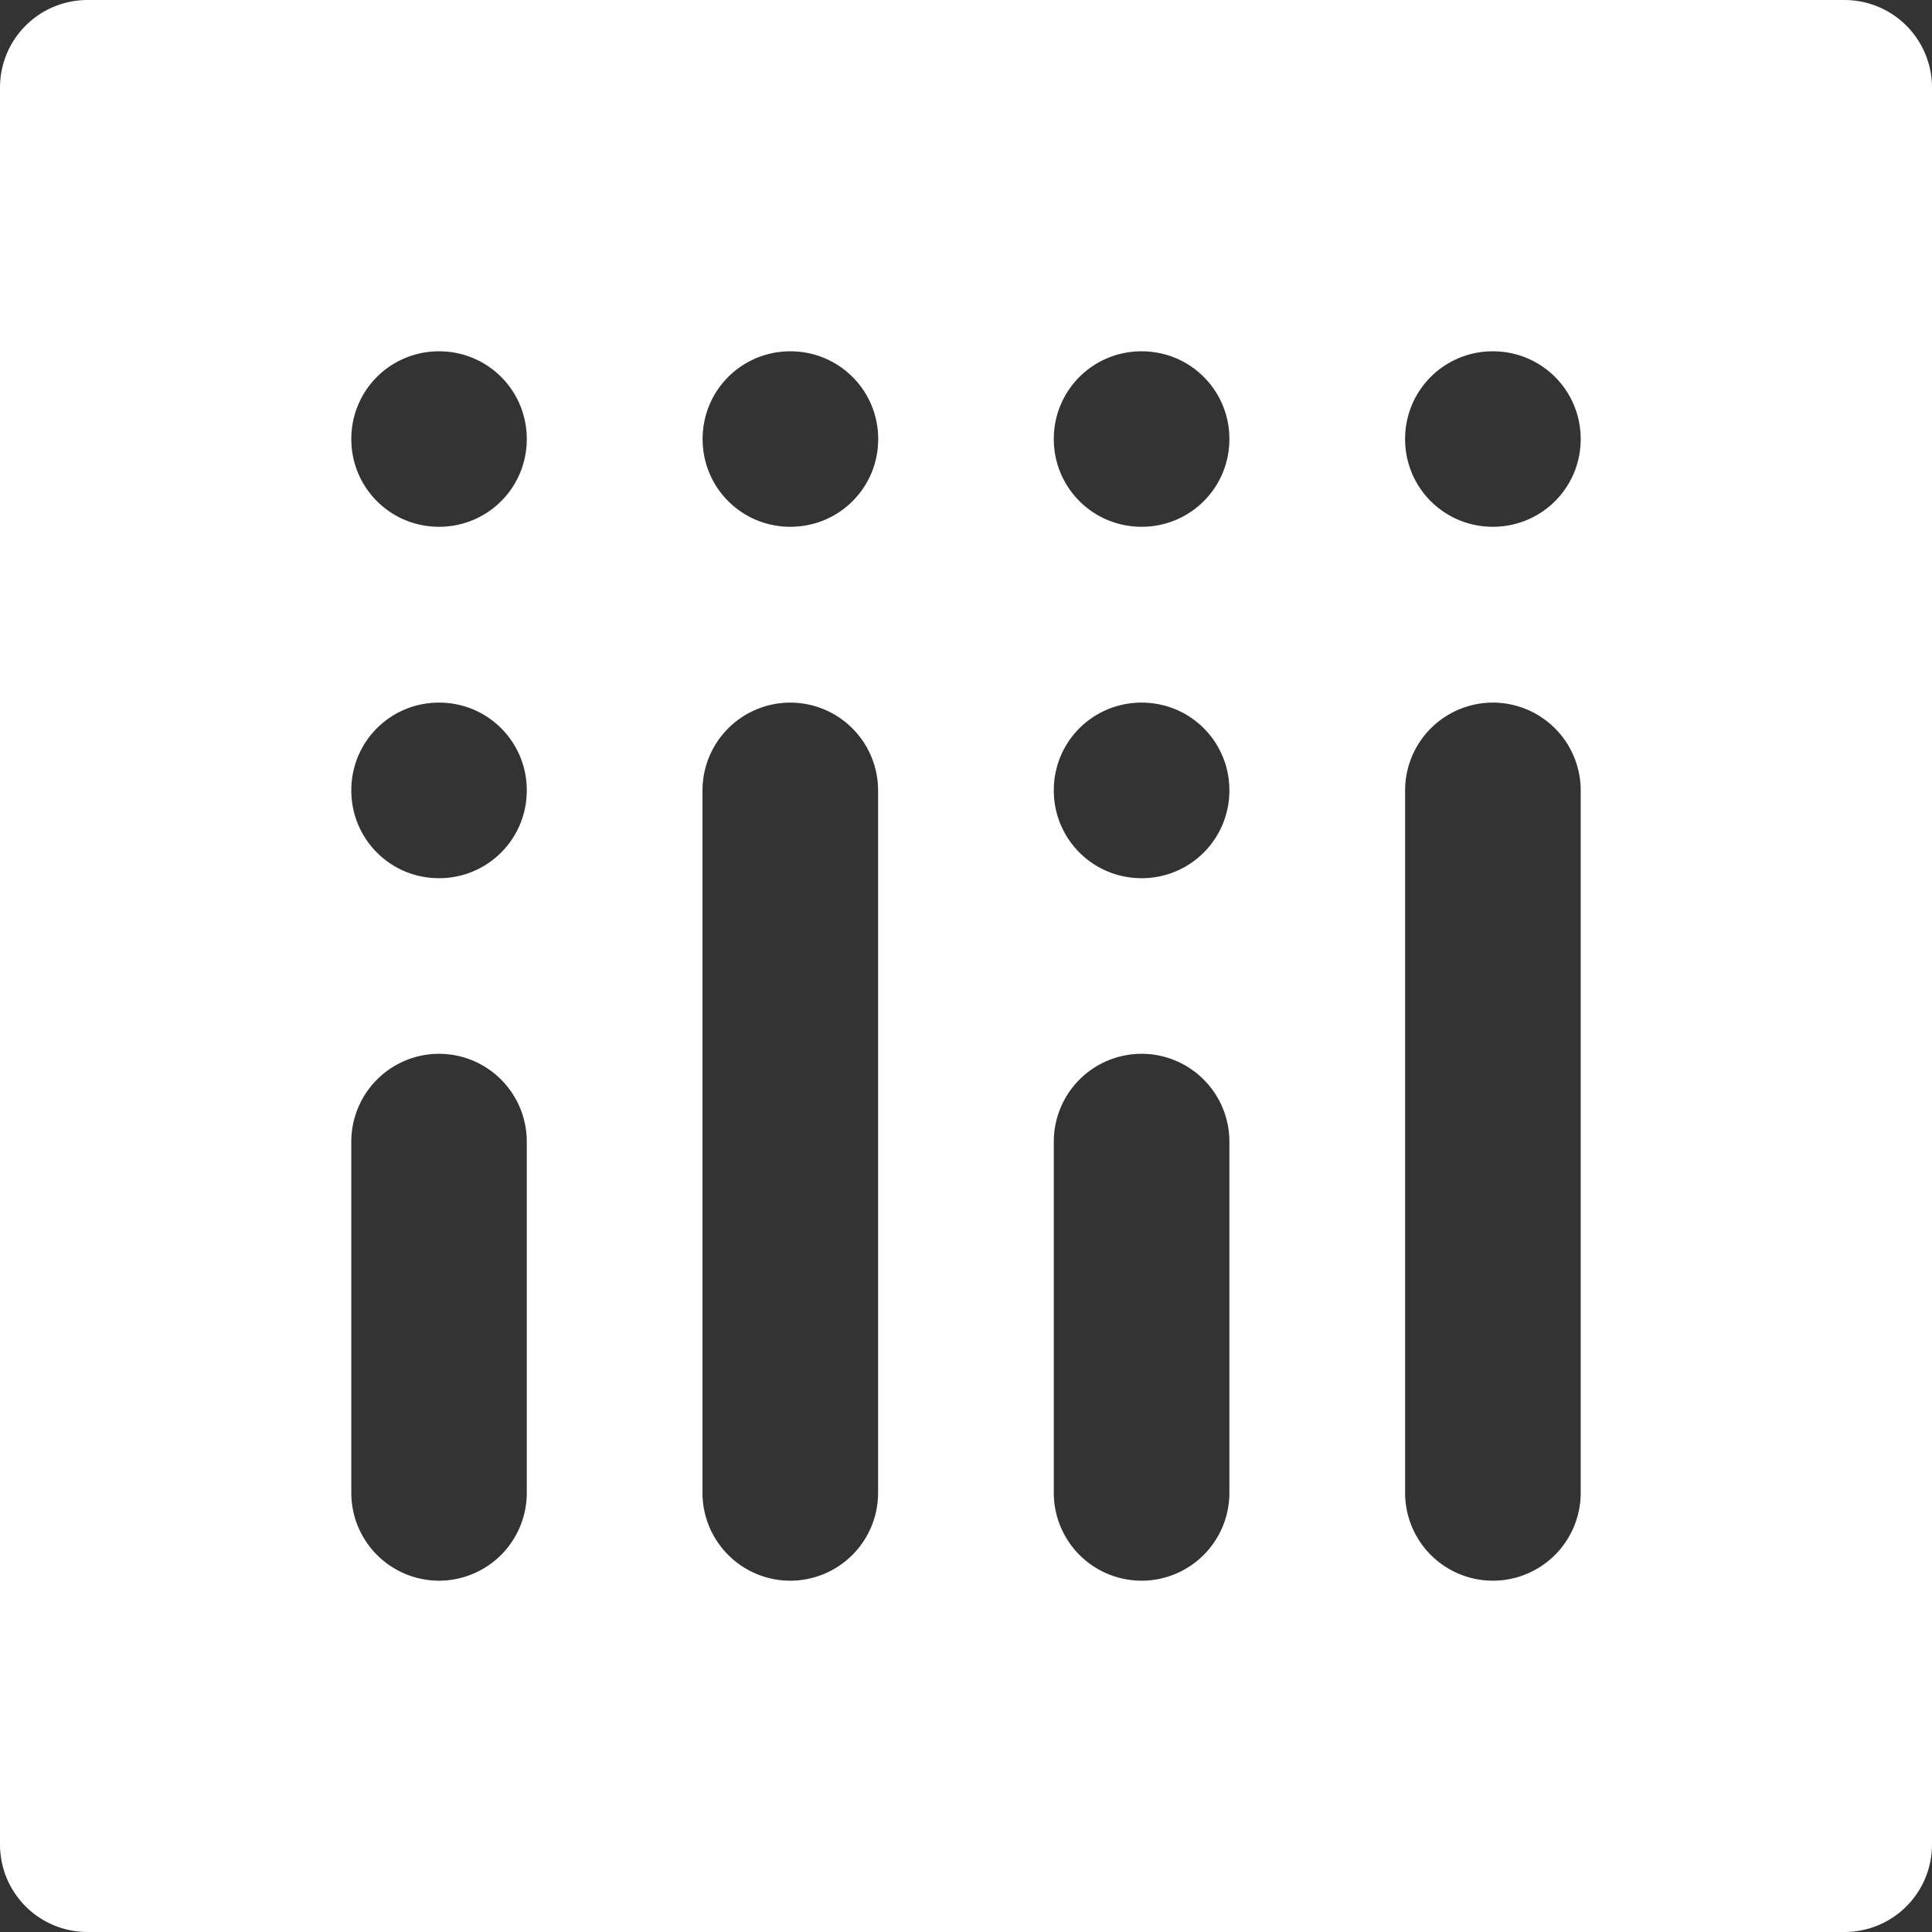 <?xml version="1.0" encoding="UTF-8" standalone="no"?>
<svg
   xmlns:dc="http://purl.org/dc/elements/1.1/"
   xmlns:cc="http://creativecommons.org/ns#"
   xmlns:rdf="http://www.w3.org/1999/02/22-rdf-syntax-ns#"
   xmlns:svg="http://www.w3.org/2000/svg"
   xmlns="http://www.w3.org/2000/svg"
   xmlns:sodipodi="http://sodipodi.sourceforge.net/DTD/sodipodi-0.dtd"
   xmlns:inkscape="http://www.inkscape.org/namespaces/inkscape"
   width="16.933mm"
   height="16.933mm"
   viewBox="0 0 16.933 16.933"
   version="1.1"
   id="svg8"
   inkscape:version="1.0.2 (e86c8708, 2021-01-15)"
   sodipodi:docname="plotly.svg">
  <rect x="0" y="0" width="16.933" height="16.933" fill="#333333" stroke="none"/>
  <defs
     id="defs2">
    <path
       id="C"
       d="m 34.909,26.182 c 0,-1.612 1.297,-2.909 2.909,-2.909 1.612,0 2.909,1.297 2.909,2.909 0,1.612 -1.297,2.909 -2.909,2.909 -1.612,0 -2.909,-1.297 -2.909,-2.909 z" />
    <path
       id="C-1"
       d="m 34.909,26.182 c 0,-1.612 1.297,-2.909 2.909,-2.909 1.612,0 2.909,1.297 2.909,2.909 0,1.612 -1.297,2.909 -2.909,2.909 -1.612,0 -2.909,-1.297 -2.909,-2.909 z" />
  </defs>
  <sodipodi:namedview
     id="base"
     pagecolor="#ff00ff"
     bordercolor="#666666"
     borderopacity="1.0"
     inkscape:pageopacity="0"
     inkscape:pageshadow="2"
     inkscape:zoom="7.5478261"
     inkscape:cx="19.546083"
     inkscape:cy="42.040322"
     inkscape:document-units="mm"
     inkscape:current-layer="svg8"
     inkscape:document-rotation="0"
     showgrid="false"
     inkscape:window-width="1920"
     inkscape:window-height="1200"
     inkscape:window-x="1440"
     inkscape:window-y="0"
     inkscape:window-maximized="0" />
  <g
     inkscape:label="Layer 1"
     inkscape:groupmode="layer"
     id="layer1"
     transform="translate(-81.99,-135.38)" />
  <path
     id="path1086"
     style="fill:#ffffff;fill-opacity:1;fill-rule:evenodd;stroke:none;stroke-width:0.265;stroke-linecap:round;stroke-linejoin:round"
     d="M 0.769,0 C 0.343,0 0,0.343 0,0.769 V 16.164 c 0,0.427 0.343,0.769 0.769,0.769 H 16.164 c 0.427,0 0.769,-0.343 0.769,-0.769 V 0.769 C 16.933,0.343 16.59,0 16.164,0 Z M 3.848,3.079 c 0.427,0 0.769,0.343 0.769,0.769 0,0.427 -0.343,0.769 -0.769,0.769 -0.427,0 -0.769,-0.343 -0.769,-0.769 0,-0.427 0.343,-0.769 0.769,-0.769 z m 3.079,0 c 0.427,0 0.77,0.343 0.77,0.769 0,0.427 -0.343,0.769 -0.77,0.769 -0.427,0 -0.769,-0.343 -0.769,-0.769 0,-0.427 0.343,-0.769 0.769,-0.769 z m 3.079,0 c 0.427,0 0.769,0.343 0.769,0.769 0,0.427 -0.343,0.769 -0.769,0.769 -0.427,0 -0.77,-0.343 -0.77,-0.769 0,-0.427 0.343,-0.769 0.77,-0.769 z m 3.078,0 c 0.427,0 0.77,0.343 0.77,0.769 0,0.427 -0.343,0.769 -0.77,0.769 -0.427,0 -0.769,-0.343 -0.769,-0.769 0,-0.427 0.343,-0.769 0.769,-0.769 z M 3.848,6.158 c 0.427,0 0.769,0.343 0.769,0.769 0,0.427 -0.343,0.77 -0.769,0.77 -0.427,0 -0.769,-0.343 -0.769,-0.77 0,-0.427 0.343,-0.769 0.769,-0.769 z m 3.079,0 a 0.77,0.77 0 0 1 0.769,0.769 V 13.085 A 0.77,0.77 0 0 1 6.927,13.854 0.77,0.77 0 0 1 6.157,13.085 V 6.927 A 0.77,0.77 0 0 1 6.927,6.158 Z m 3.079,0 c 0.427,0 0.769,0.343 0.769,0.769 0,0.427 -0.343,0.77 -0.769,0.77 -0.427,0 -0.77,-0.343 -0.77,-0.77 0,-0.427 0.343,-0.769 0.77,-0.769 z m 3.078,0 a 0.77,0.77 0 0 1 0.77,0.769 V 13.085 A 0.77,0.77 0 0 1 13.084,13.854 0.77,0.77 0 0 1 12.315,13.085 V 6.927 A 0.77,0.77 0 0 1 13.084,6.158 Z M 3.848,9.236 a 0.77,0.77 0 0 1 0.769,0.77 v 3.078 a 0.77,0.77 0 0 1 -0.769,0.77 0.77,0.77 0 0 1 -0.769,-0.77 v -3.078 a 0.77,0.77 0 0 1 0.769,-0.77 z m 6.158,0 a 0.77,0.77 0 0 1 0.769,0.77 v 3.078 A 0.77,0.77 0 0 1 10.006,13.854 0.77,0.77 0 0 1 9.236,13.084 V 10.006 A 0.77,0.77 0 0 1 10.006,9.236 Z" />
</svg>
